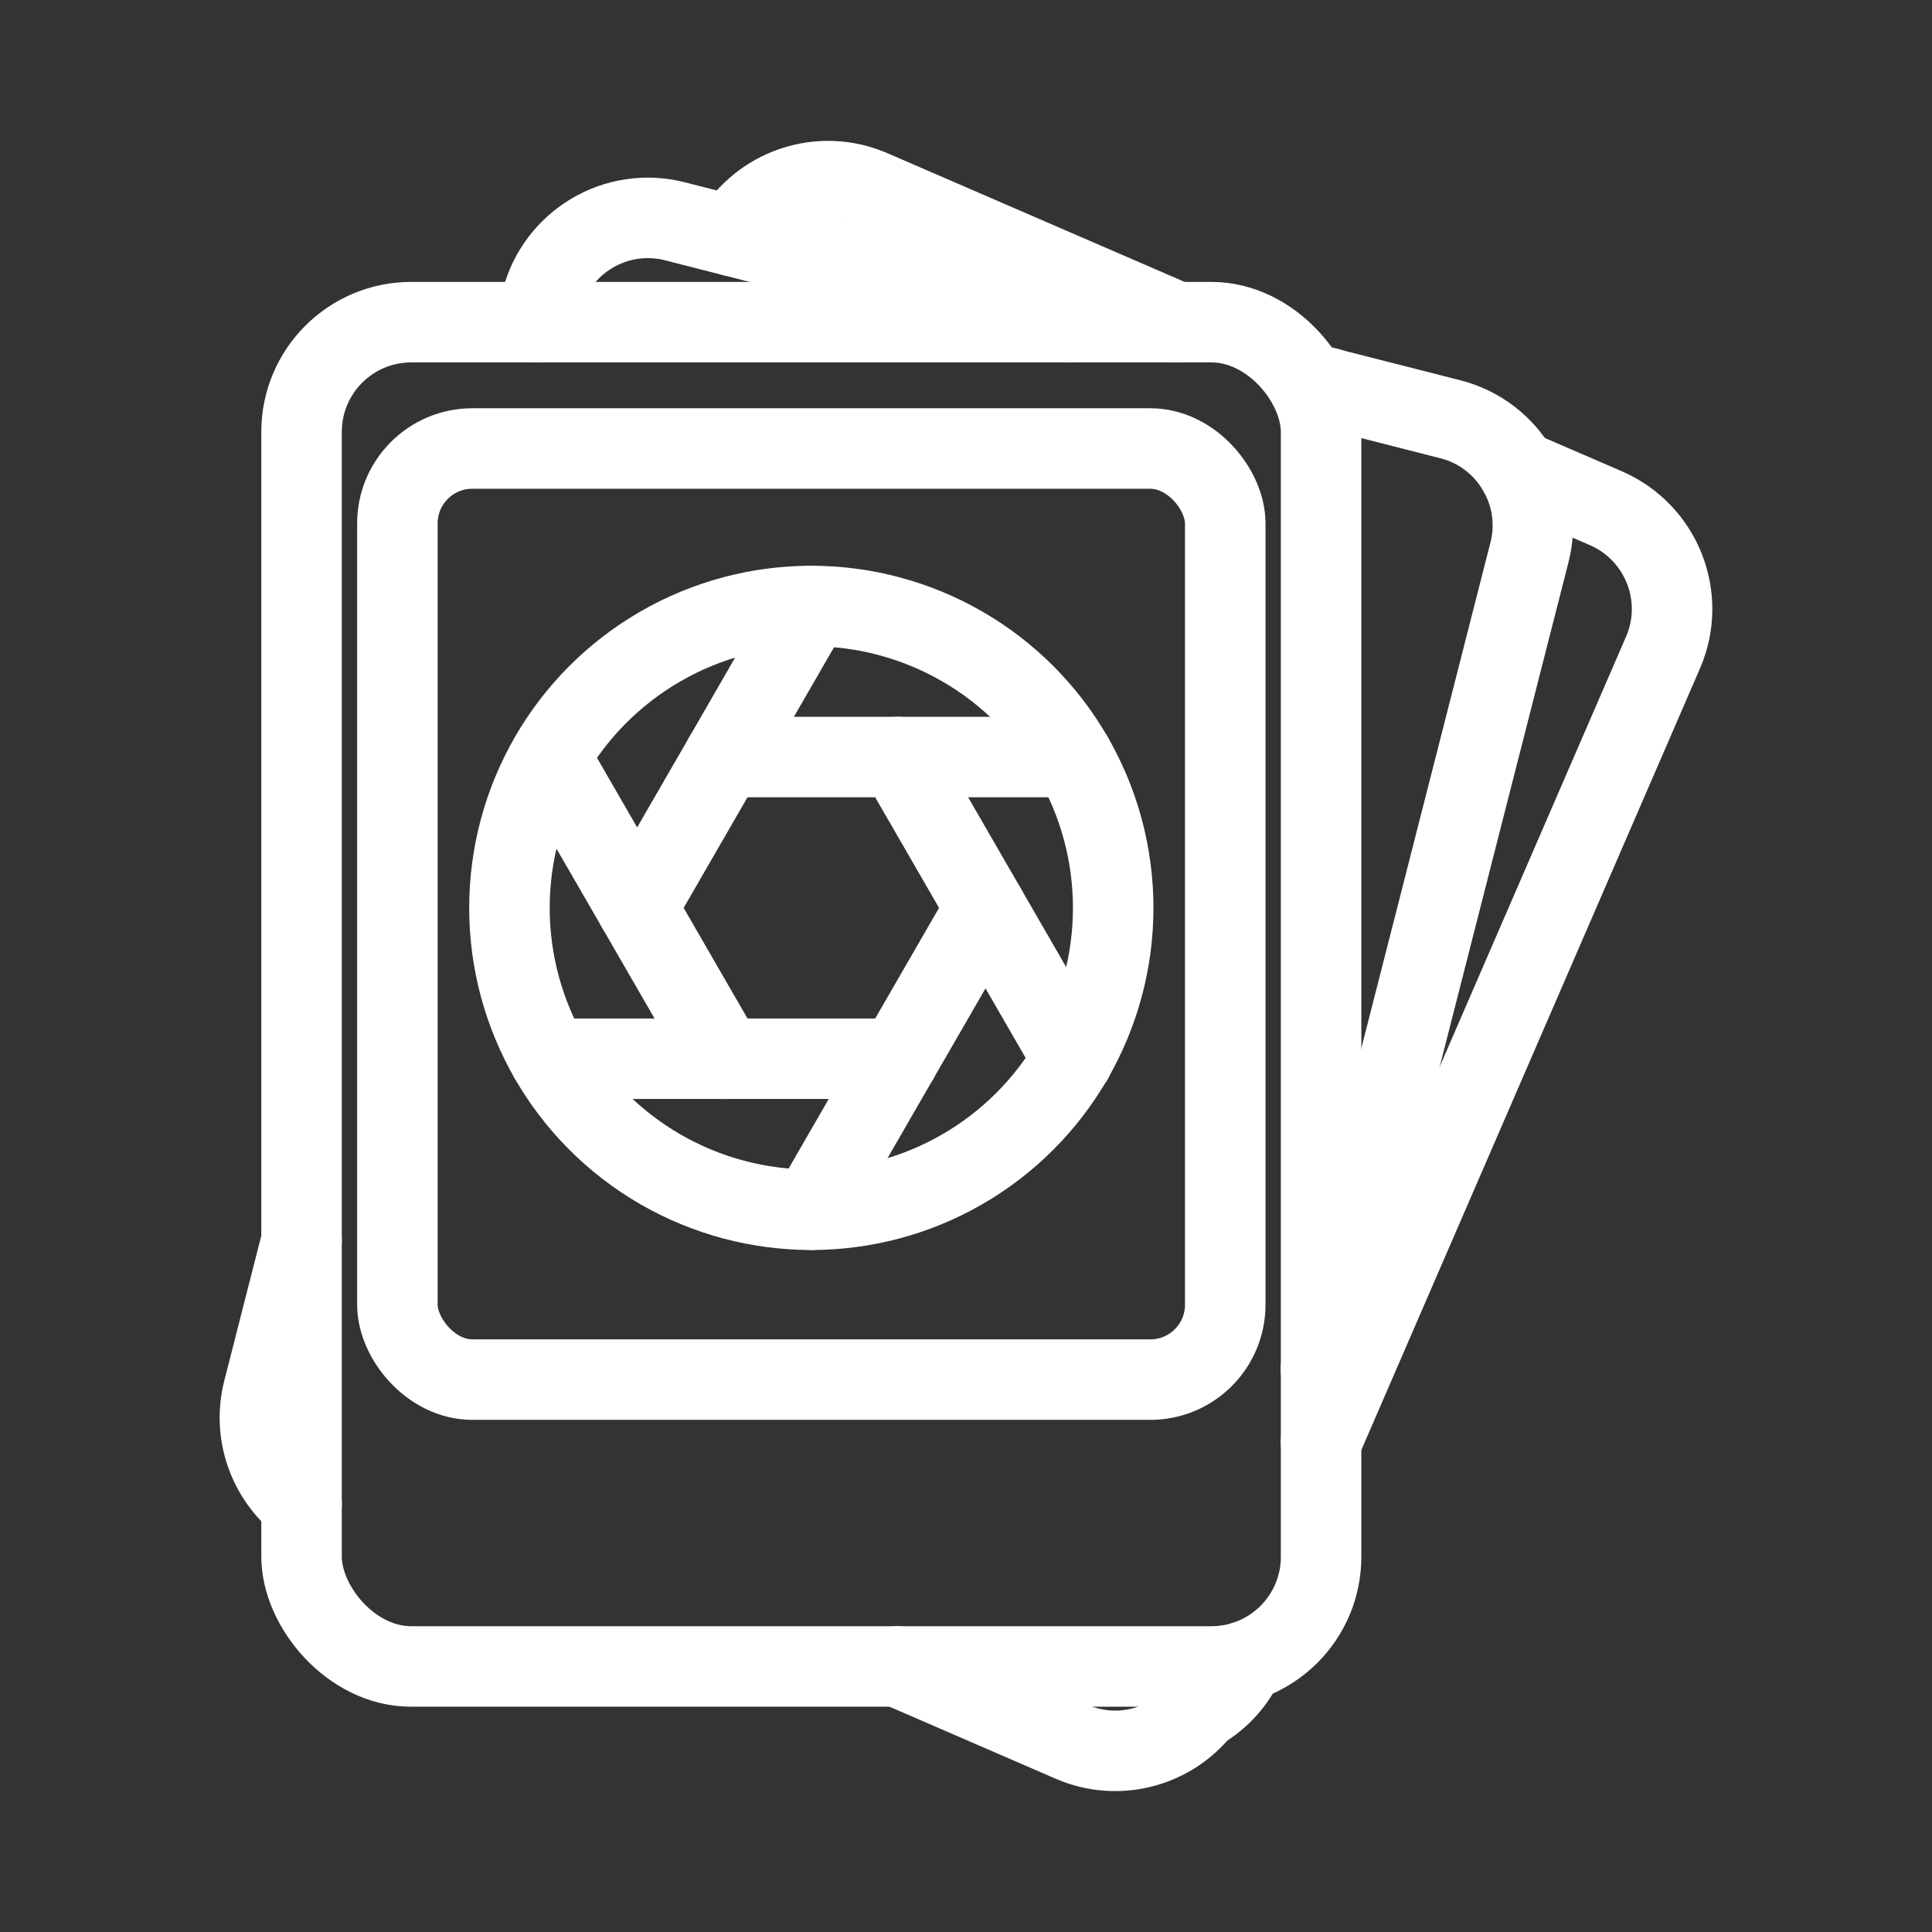 <?xml version="1.0" encoding="UTF-8"?><svg id="a" xmlns="http://www.w3.org/2000/svg" viewBox="0 0 48 48"><rect x="0" y="0" width="48" height="48" fill="#333333" stroke="none"/><defs><style>.b{stroke-width:2px;fill:none;stroke:#fff;stroke-linecap:round;stroke-linejoin:round;}</style></defs><rect class="b" x="7.492" y="8.004" width="25.33" height="33.399" rx="2.725" ry="2.725"/><path class="b" d="M32.538,9.523l.476.121.009.003.003.003,3.005.766c.737.187,1.325.658,1.677,1.264.353.597.476,1.328.289,2.052l-5.178,20.283"/><path class="b" d="M29.828,42.481l.003-.003c.467-.273.851-.686,1.086-1.201"/><path class="b" d="M7.493,37.357c-.82-.648-1.226-1.738-.95-2.814l.27-1.055v-.003l.68-2.662"/><path class="b" d="M13.319,8.005l.137-.54c.375-1.458,1.858-2.341,3.316-1.966l1.442.368,8.374,2.138"/><polyline class="b" points="33.014 9.644 33.024 9.647 33.027 9.65"/><path class="b" d="M30.41,41.388l-.203.47c-.099.229-.226.435-.375.619l-.003.003c-.747.934-2.052,1.293-3.205.794l-4.317-1.871"/><path class="b" d="M37.709,11.68l2.189.947c1.382.6,2.017,2.205,1.42,3.583l-8.498,19.613"/><path class="b" d="M18.215,5.867c.68-1.188,2.157-1.7,3.443-1.14l7.57,3.278"/><rect class="b" x="9.873" y="11.143" width="20.568" height="23.133" rx="1.862" ry="1.862"/><circle class="b" cx="20.157" cy="22.556" r="7.5"/><polygon class="b" points="22.321 18.808 17.994 18.808 15.83 22.556 17.994 26.304 22.321 26.304 24.485 22.556 22.321 18.808"/><line class="b" x1="24.485" y1="22.556" x2="26.654" y2="26.314"/><line class="b" x1="13.666" y1="18.808" x2="15.83" y2="22.556"/><line class="b" x1="20.157" y1="15.056" x2="17.994" y2="18.808"/><line class="b" x1="22.321" y1="26.304" x2="20.157" y2="30.056"/><line class="b" x1="17.994" y1="26.304" x2="13.66" y2="26.304"/><line class="b" x1="22.321" y1="18.808" x2="26.654" y2="18.808"/></svg>